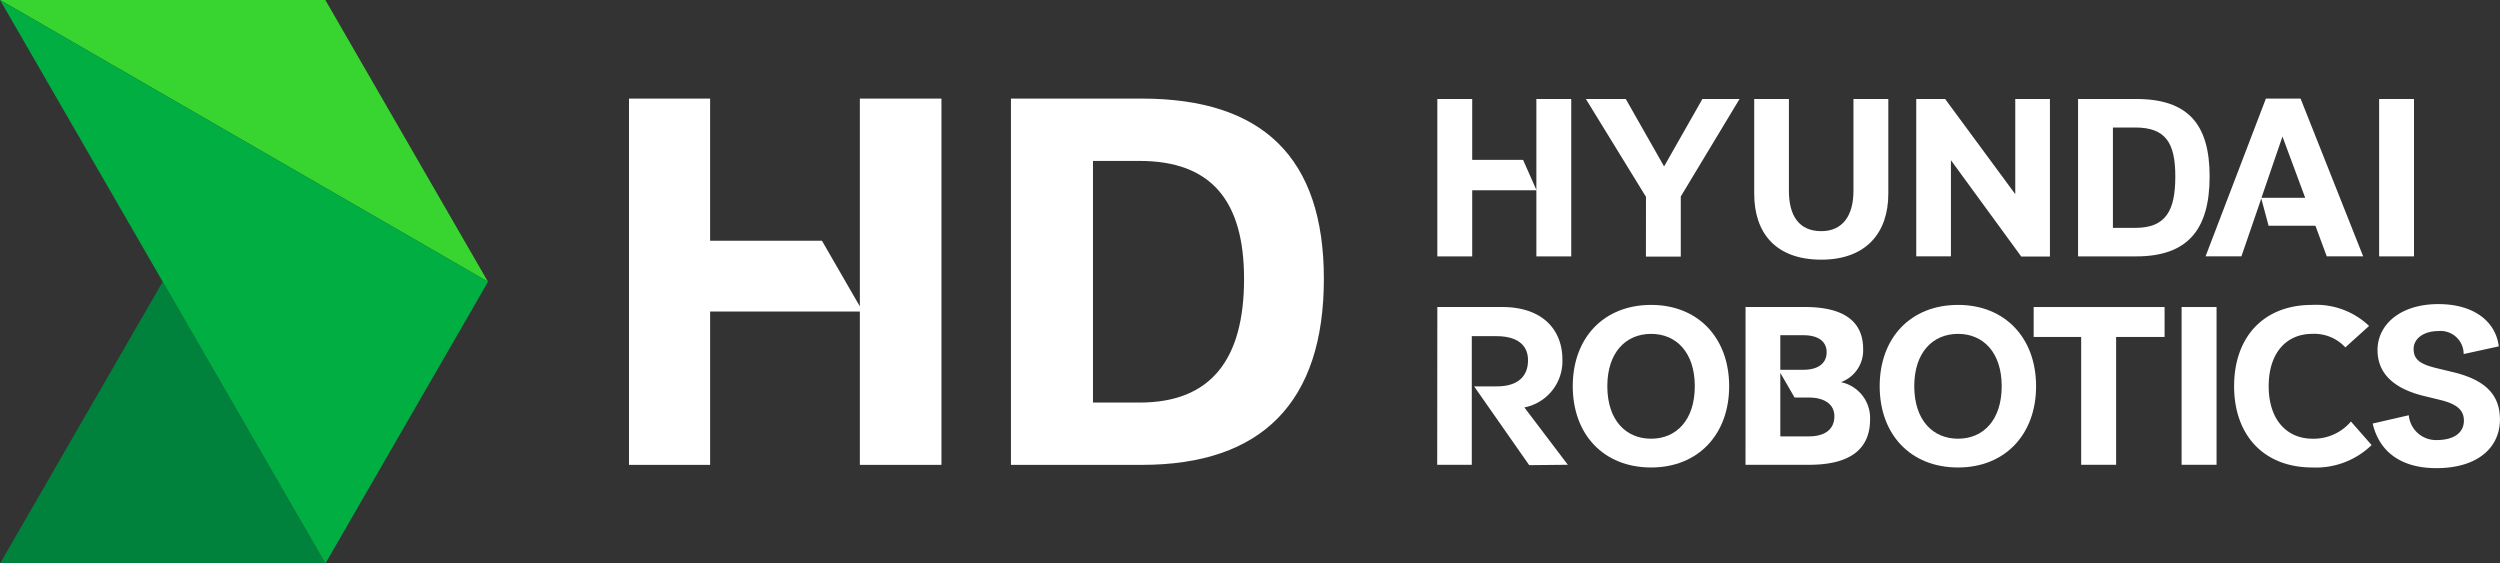 <svg xmlns="http://www.w3.org/2000/svg" width="195.21" height="44" viewBox="0 0 195.21 44">
  <rect x="0" y="0" width="195.21" height="44" fill="#333333" stroke="none"/>
  <g id="logo-white" transform="translate(-44.001 -29.999)">
    <g id="logo_eng_white" data-name="logo eng white" transform="translate(44.001 29.999)">
      <g id="그룹_13" data-name="그룹 13" transform="translate(0)">
        <path id="패스_33" data-name="패스 33" d="M9647.6,390.589l-12.7,22h25.4Z" transform="translate(-9634.896 -368.589)" fill="#00823d"/>
        <path id="패스_34" data-name="패스 34" d="M9634.9,291.376h25.4l12.7,22Z" transform="translate(-9634.896 -291.376)" fill="#38d430"/>
        <path id="패스_35" data-name="패스 35" d="M9634.9,291.376l38.106,22-12.7,22Z" transform="translate(-9634.896 -291.376)" fill="#00ae42"/>
      </g>
      <g id="그룹_14" data-name="그룹 14" transform="translate(49.114 7.7)">
        <path id="패스_36" data-name="패스 36" d="M10001.108,326.1h-10.222v28.6h10.222c9.381,0,14.212-4.9,14.212-14.527C10015.32,330.652,10010.489,326.1,10001.108,326.1Zm-.177,23.734h-3.64V330.967h3.64c5.566,0,8.157,3.081,8.157,9.207C10009.089,346.474,10006.5,349.835,10000.932,349.835Z" transform="translate(-9961.061 -326.101)" fill="#fff"/>
        <path id="패스_37" data-name="패스 37" d="M9874.411,326.1v16.227l-2.961-5.13h-8.731V326.1h-6.335v28.6h6.335V342.729h11.692V354.7h6.371V326.1Z" transform="translate(-9856.384 -326.101)" fill="#fff"/>
        <path id="패스_38" data-name="패스 38" d="M10141.029,326.236h2.723v4.753h3.971l1.039,2.346v-7.1h2.723v12.289h-2.723v-5.159h-5.01v5.159h-2.723Z" transform="translate(-10077.91 -326.206)" fill="#fff"/>
        <path id="패스_39" data-name="패스 39" d="M10198.023,333.877l-4.694-7.641h3.115l2.992,5.265,2.992-5.265h2.9l-4.588,7.611v4.693h-2.722Z" transform="translate(-10118.612 -326.206)" fill="#fff"/>
        <path id="패스_40" data-name="패스 40" d="M10252.615,333.637v-7.4h2.709v7.175c0,1.925.782,3.144,2.526,3.144,1.671,0,2.514-1.219,2.514-3.144v-7.175h2.722v7.4c0,3.053-1.744,5.145-5.235,5.145C10254.286,338.781,10252.615,336.69,10252.615,333.637Z" transform="translate(-10164.753 -326.206)" fill="#fff"/>
        <path id="패스_41" data-name="패스 41" d="M10309.665,326.236h2.256l5.476,7.431v-7.431h2.707v12.3h-2.24l-5.491-7.521v7.506h-2.707Z" transform="translate(-10209.151 -326.206)" fill="#fff"/>
        <path id="패스_42" data-name="패스 42" d="M10376.918,332.283c0,4.136-1.7,6.242-5.731,6.242h-4.542V326.236h4.542C10375.217,326.236,10376.918,328.192,10376.918,332.283Zm-5.807,4.016c2.392,0,3.128-1.339,3.128-4.016,0-2.6-.736-3.821-3.128-3.821h-1.744V336.3Z" transform="translate(-10253.496 -326.206)" fill="#fff"/>
        <path id="패스_43" data-name="패스 43" d="M10416.26,326.1h2.708l4.888,12.319h-2.843l-.886-2.392h-3.656l-.571-2.121-1.551,4.513h-2.8Zm3.068,7.746-1.774-4.783-1.64,4.783Z" transform="translate(-10288.444 -326.101)" fill="#fff"/>
        <path id="패스_44" data-name="패스 44" d="M10472.67,326.236h2.723v12.289h-2.723Z" transform="translate(-10336.012 -326.206)" fill="#fff"/>
        <path id="패스_45" data-name="패스 45" d="M10141.029,399.49h5.066c3.167,0,4.7,1.794,4.7,4.1a3.678,3.678,0,0,1-2.971,3.739l3.394,4.478-3.017.03-4.3-6.152h1.765c1.688,0,2.443-.814,2.443-2.035,0-1.146-.771-1.885-2.49-1.885h-1.9v10.042h-2.7Z" transform="translate(-10077.91 -383.216)" fill="#fff"/>
        <path id="패스_46" data-name="패스 46" d="M10188.7,405.09c0-3.769,2.413-6.348,6.122-6.348,3.663,0,6.091,2.578,6.091,6.348s-2.428,6.347-6.091,6.347C10191.109,411.437,10188.7,408.859,10188.7,405.09Zm6.122,4.1c1.959,0,3.408-1.447,3.408-4.1,0-2.638-1.449-4.086-3.408-4.086-1.976,0-3.423,1.448-3.423,4.086C10191.4,407.743,10192.843,409.19,10194.818,409.19Z" transform="translate(-10115.007 -382.634)" fill="#fff"/>
        <path id="패스_47" data-name="패스 47" d="M10249.556,399.49h4.659c3.12,0,4.523,1.206,4.523,3.272a2.633,2.633,0,0,1-1.734,2.593,2.86,2.86,0,0,1,2.276,2.91c0,2.307-1.537,3.543-4.749,3.543h-4.976Zm4.509,4.9c1.191,0,1.823-.528,1.823-1.372,0-.829-.632-1.327-1.823-1.327h-1.795v2.7Zm.437,5.2c1.221,0,1.99-.528,1.99-1.568,0-.98-.83-1.463-1.99-1.463h-1.116l-1.115-1.93v4.961Z" transform="translate(-10162.371 -383.216)" fill="#fff"/>
        <path id="패스_48" data-name="패스 48" d="M10296.795,405.09c0-3.769,2.412-6.348,6.122-6.348,3.663,0,6.091,2.578,6.091,6.348s-2.428,6.347-6.091,6.347C10299.207,411.437,10296.795,408.859,10296.795,405.09Zm6.122,4.1c1.96,0,3.406-1.447,3.406-4.1,0-2.638-1.446-4.086-3.406-4.086-1.976,0-3.422,1.448-3.422,4.086C10299.5,407.743,10300.941,409.19,10302.917,409.19Z" transform="translate(-10199.136 -382.634)" fill="#fff"/>
        <path id="패스_49" data-name="패스 49" d="M10351.012,399.49h10.222v2.337h-3.784v9.981h-2.729v-9.981h-3.709Z" transform="translate(-10241.329 -383.216)" fill="#fff"/>
        <path id="패스_50" data-name="패스 50" d="M10403.1,399.49h2.729v12.318h-2.729Z" transform="translate(-10281.866 -383.216)" fill="#fff"/>
        <path id="패스_51" data-name="패스 51" d="M10427.717,411.437c-3.86,0-6.123-2.578-6.123-6.347s2.232-6.348,6.093-6.348a5.994,5.994,0,0,1,4.447,1.643l-1.855,1.674a3.291,3.291,0,0,0-2.592-1.055c-1.977,0-3.393,1.448-3.393,4.086,0,2.654,1.446,4.1,3.423,4.1a3.821,3.821,0,0,0,3-1.342l1.614,1.839A6.237,6.237,0,0,1,10427.717,411.437Z" transform="translate(-10296.26 -382.634)" fill="#fff"/>
        <path id="패스_52" data-name="패스 52" d="M10475.394,409.085c1.373,0,2.142-.573,2.142-1.523,0-.844-.6-1.3-1.81-1.6l-1.3-.317c-2.11-.513-3.634-1.583-3.634-3.589,0-1.975,1.765-3.588,4.749-3.588,2.8,0,4.479,1.372,4.72,3.3l-2.744.6a1.8,1.8,0,0,0-1.976-1.794c-1.13,0-1.93.573-1.93,1.4,0,.844.543,1.191,1.779,1.493l1.313.317c2.351.573,3.648,1.643,3.648,3.694,0,2.186-1.734,3.8-4.961,3.8-2.834,0-4.478-1.342-4.976-3.483l2.819-.648A2.132,2.132,0,0,0,10475.394,409.085Z" transform="translate(-10334.259 -382.423)" fill="#fff"/>
      </g>
    </g>
  </g>
</svg>
